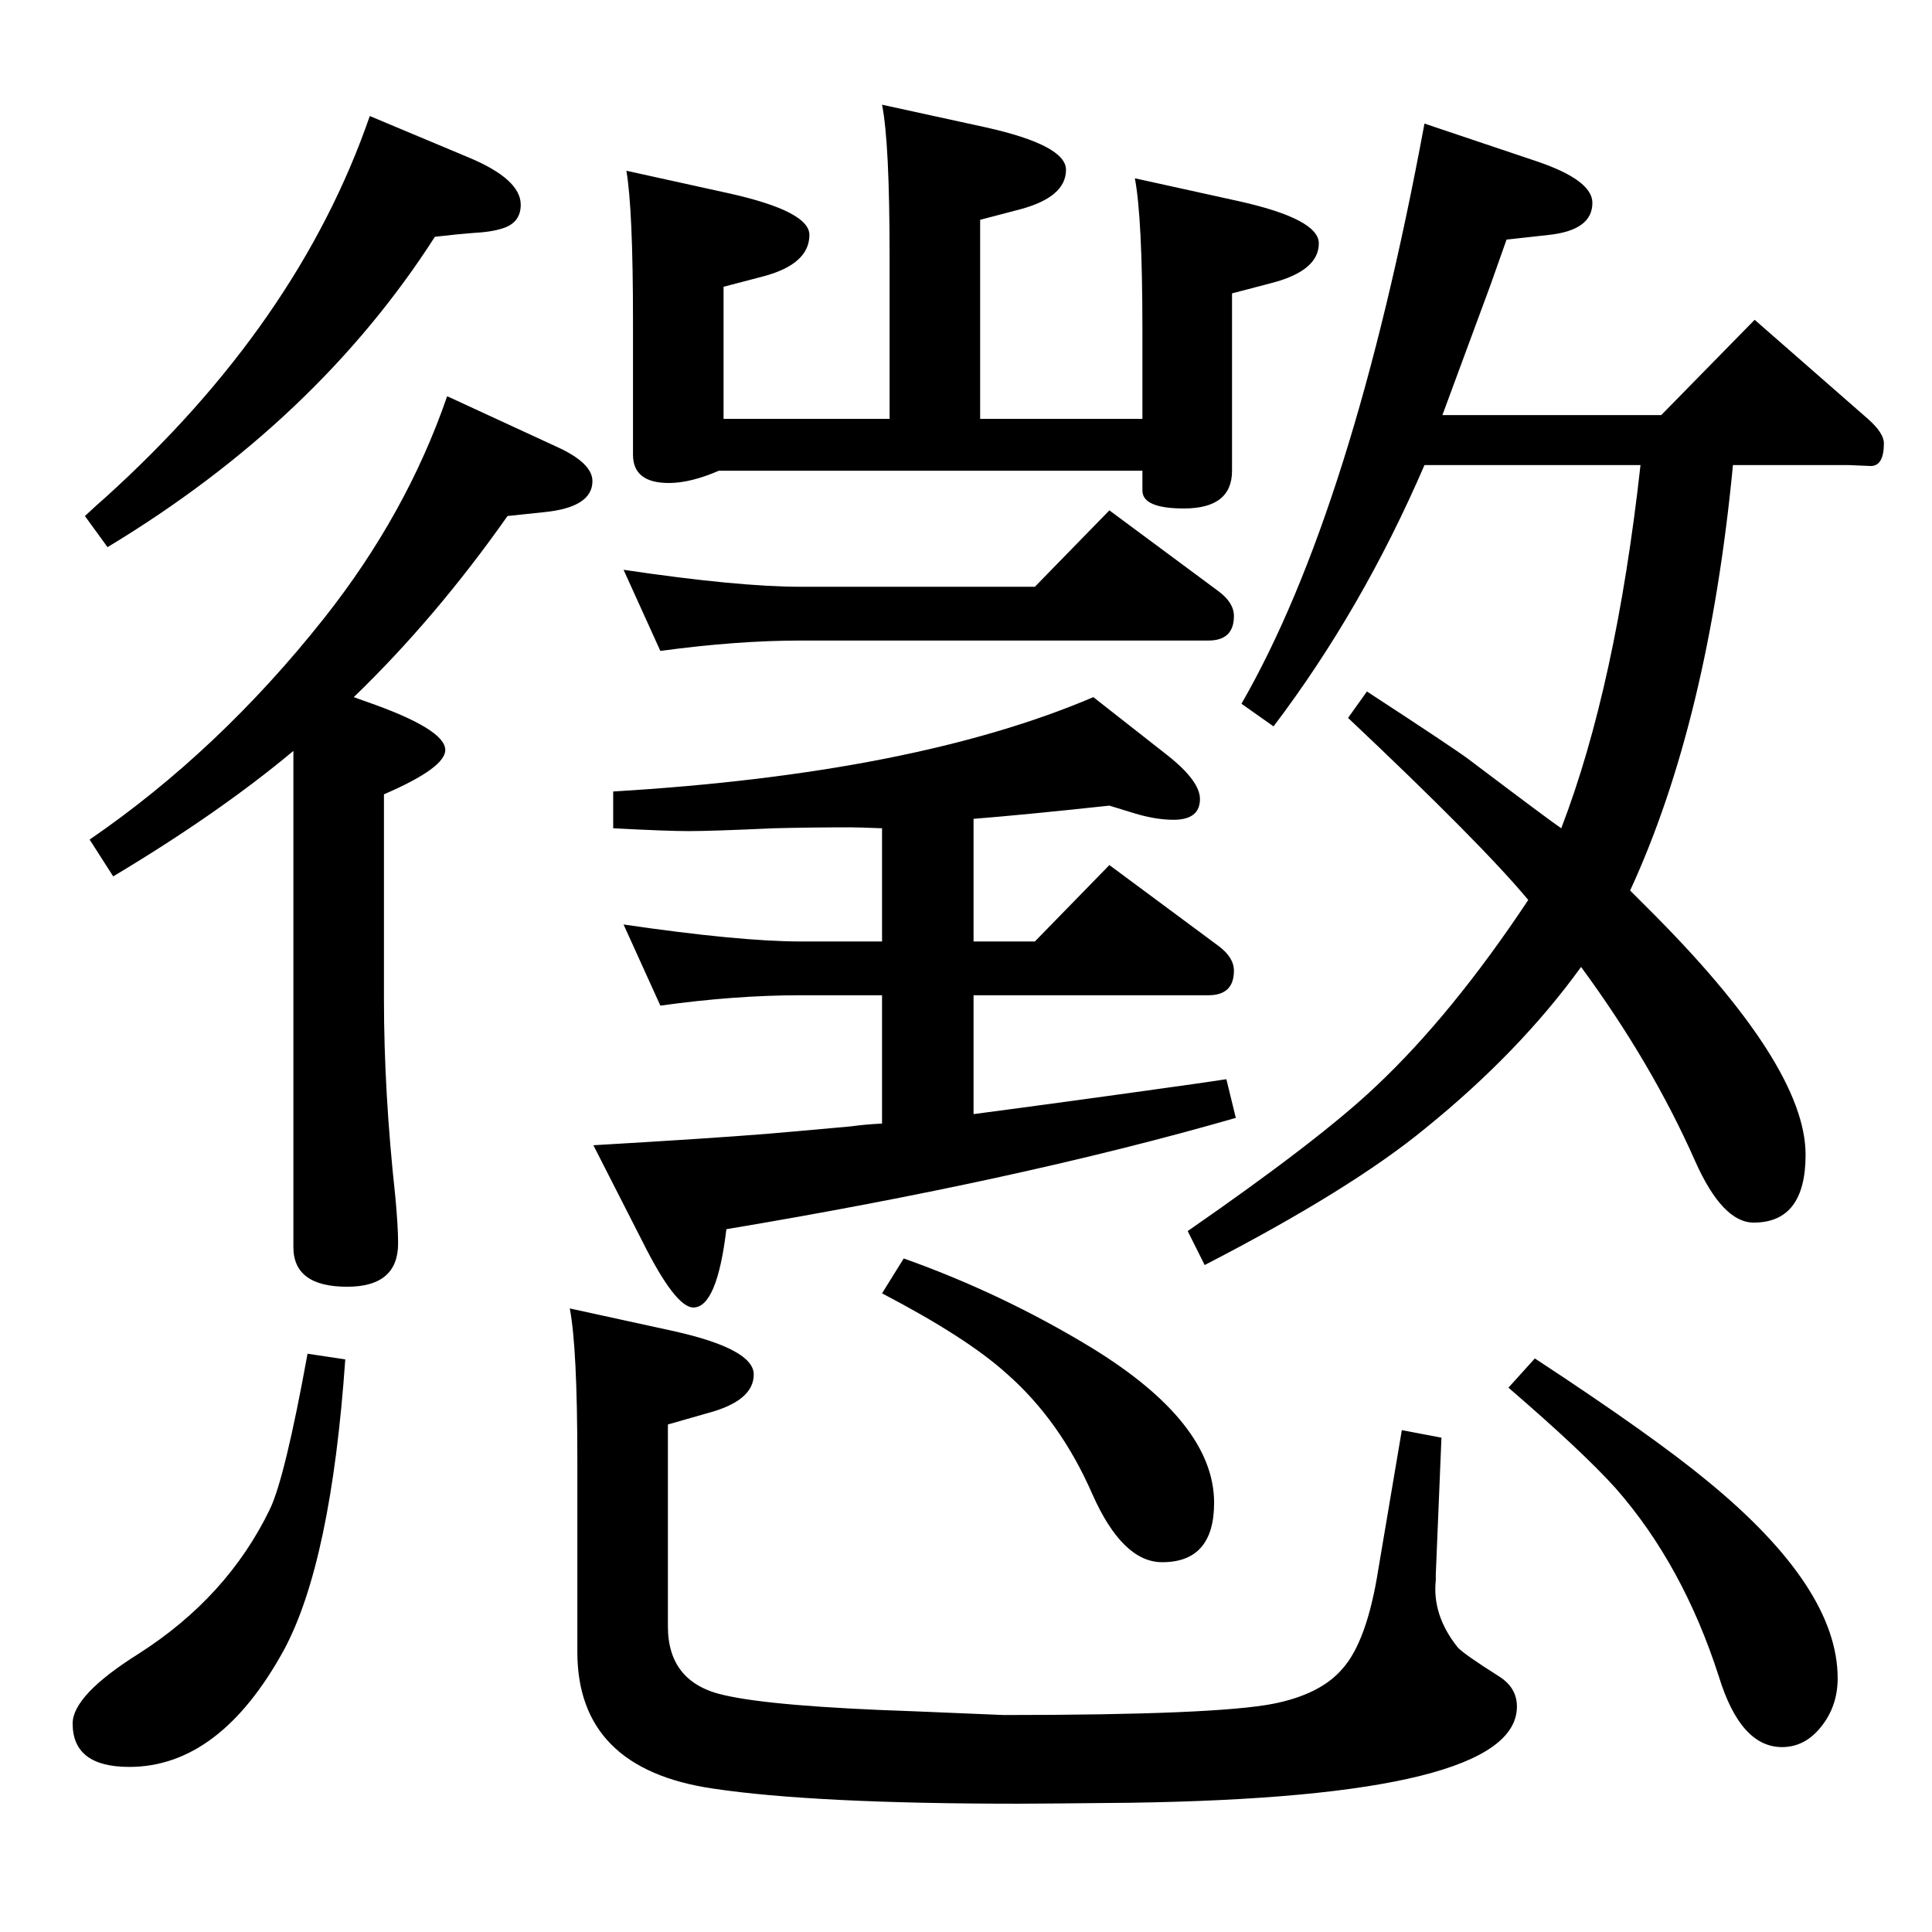 <?xml version="1.0" standalone="no"?>
<!DOCTYPE svg PUBLIC "-//W3C//DTD SVG 1.1//EN" "http://www.w3.org/Graphics/SVG/1.1/DTD/svg11.dtd" >
<svg xmlns="http://www.w3.org/2000/svg" xmlns:xlink="http://www.w3.org/1999/xlink" version="1.1" viewBox="0 -410 2048 2048">
  <g transform="matrix(1 0 0 -1 0 1638)">
   <path fill="currentColor"
d="M935 993h-86q-70 0 -149 -11l-39 86q123 -18 188 -18h86v120q-26 1 -33 1q-42 0 -82 -1q-65 -3 -90 -3q-23 0 -80 3v39q319 19 509 100l79 -62q34 -27 34 -46q0 -22 -28 -22q-19 0 -42 7l-26 8q-93 -10 -144 -14v-130h65l79 81l116 -86q16 -12 16 -26q0 -26 -27 -26h-249
v-126q99 13 234 32l34 5l10 -41q-229 -66 -540 -118q-10 -83 -35 -83q-19 0 -54 70l-52 102q120 7 183 12q24 2 90 8q14 2 33 3v136zM1620 1094q-49 59 -191 193l20 28q92 -60 108 -72q86 -65 98 -73q58 151 84 385h-229q-66 -153 -160 -277l-34 24q118 205 194 615l119 -40
q59 -20 59 -44q0 -29 -46 -34l-45 -5l-17 -48l-51 -138h232l99 101l120 -105q17 -15 17 -26q0 -24 -14 -24l-23 1h-123q-26 -271 -109 -451l18 -18q168 -167 168 -262q0 -72 -55 -72q-33 0 -62 65q-46 104 -121 206q-65 -90 -165 -171q-79 -65 -234 -145l-18 36
q140 97 199 153q81 76 162 198zM375 1309l14 -5q83 -29 83 -51q0 -19 -65 -47v-217q0 -99 12 -209q3 -32 3 -50q0 -46 -54 -46q-57 0 -57 42v526q-79 -66 -191 -133l-25 39q137 94 248 234q88 111 131 236l117 -54q37 -17 37 -36q0 -28 -52 -33l-38 -4q-76 -108 -163 -192z
M1627 608q125 -82 183 -130q138 -113 138 -209q0 -30 -18 -52q-17 -21 -41 -21q-44 0 -67 75q-38 118 -109 199q-35 39 -114 107zM326 613l40 -6q-15 -215 -65 -308q-68 -124 -164 -124q-60 0 -60 46q0 30 70 74q94 60 139 153q16 33 40 165zM392 1925l105 -44
q55 -23 55 -50q0 -19 -19 -25q-12 -4 -32 -5q-14 -1 -40 -4q-125 -195 -347 -329l-24 33q14 13 21 19q205 185 281 405zM1203 1859l109 -24q86 -19 86 -45q0 -29 -50 -42l-42 -11v-188q0 -40 -51 -40q-44 0 -44 19v21h-449q-30 -13 -53 -13q-38 0 -38 30v141q0 119 -7 160
l109 -24q85 -19 85 -44q0 -31 -49 -44l-42 -11v-140h176v173q0 120 -8 160l110 -24q85 -19 85 -45q0 -29 -49 -42l-42 -11v-211h172v95q0 118 -8 160zM1097 1426l79 81l116 -86q16 -12 16 -26q0 -26 -27 -26h-432q-68 0 -149 -11l-39 86q121 -18 188 -18h248zM1486 532
l42 -8l-6 -145v-6q-4 -37 23 -71q6 -7 44 -31q19 -12 19 -32q0 -96 -410 -102q-98 -1 -118 -1q-217 0 -324 16q-144 21 -144 145v204q0 118 -8 160l110 -24q85 -19 85 -46q0 -28 -49 -41l-42 -12v-214q0 -60 60 -73q52 -12 200 -17l96 -4q225 0 286 12q50 10 73 37
q26 29 38 105zM958 714q104 -37 198 -94q131 -80 131 -165q0 -63 -55 -63q-42 0 -74 72q-34 78 -91 128q-42 38 -132 85z" />
  </g>

</svg>

